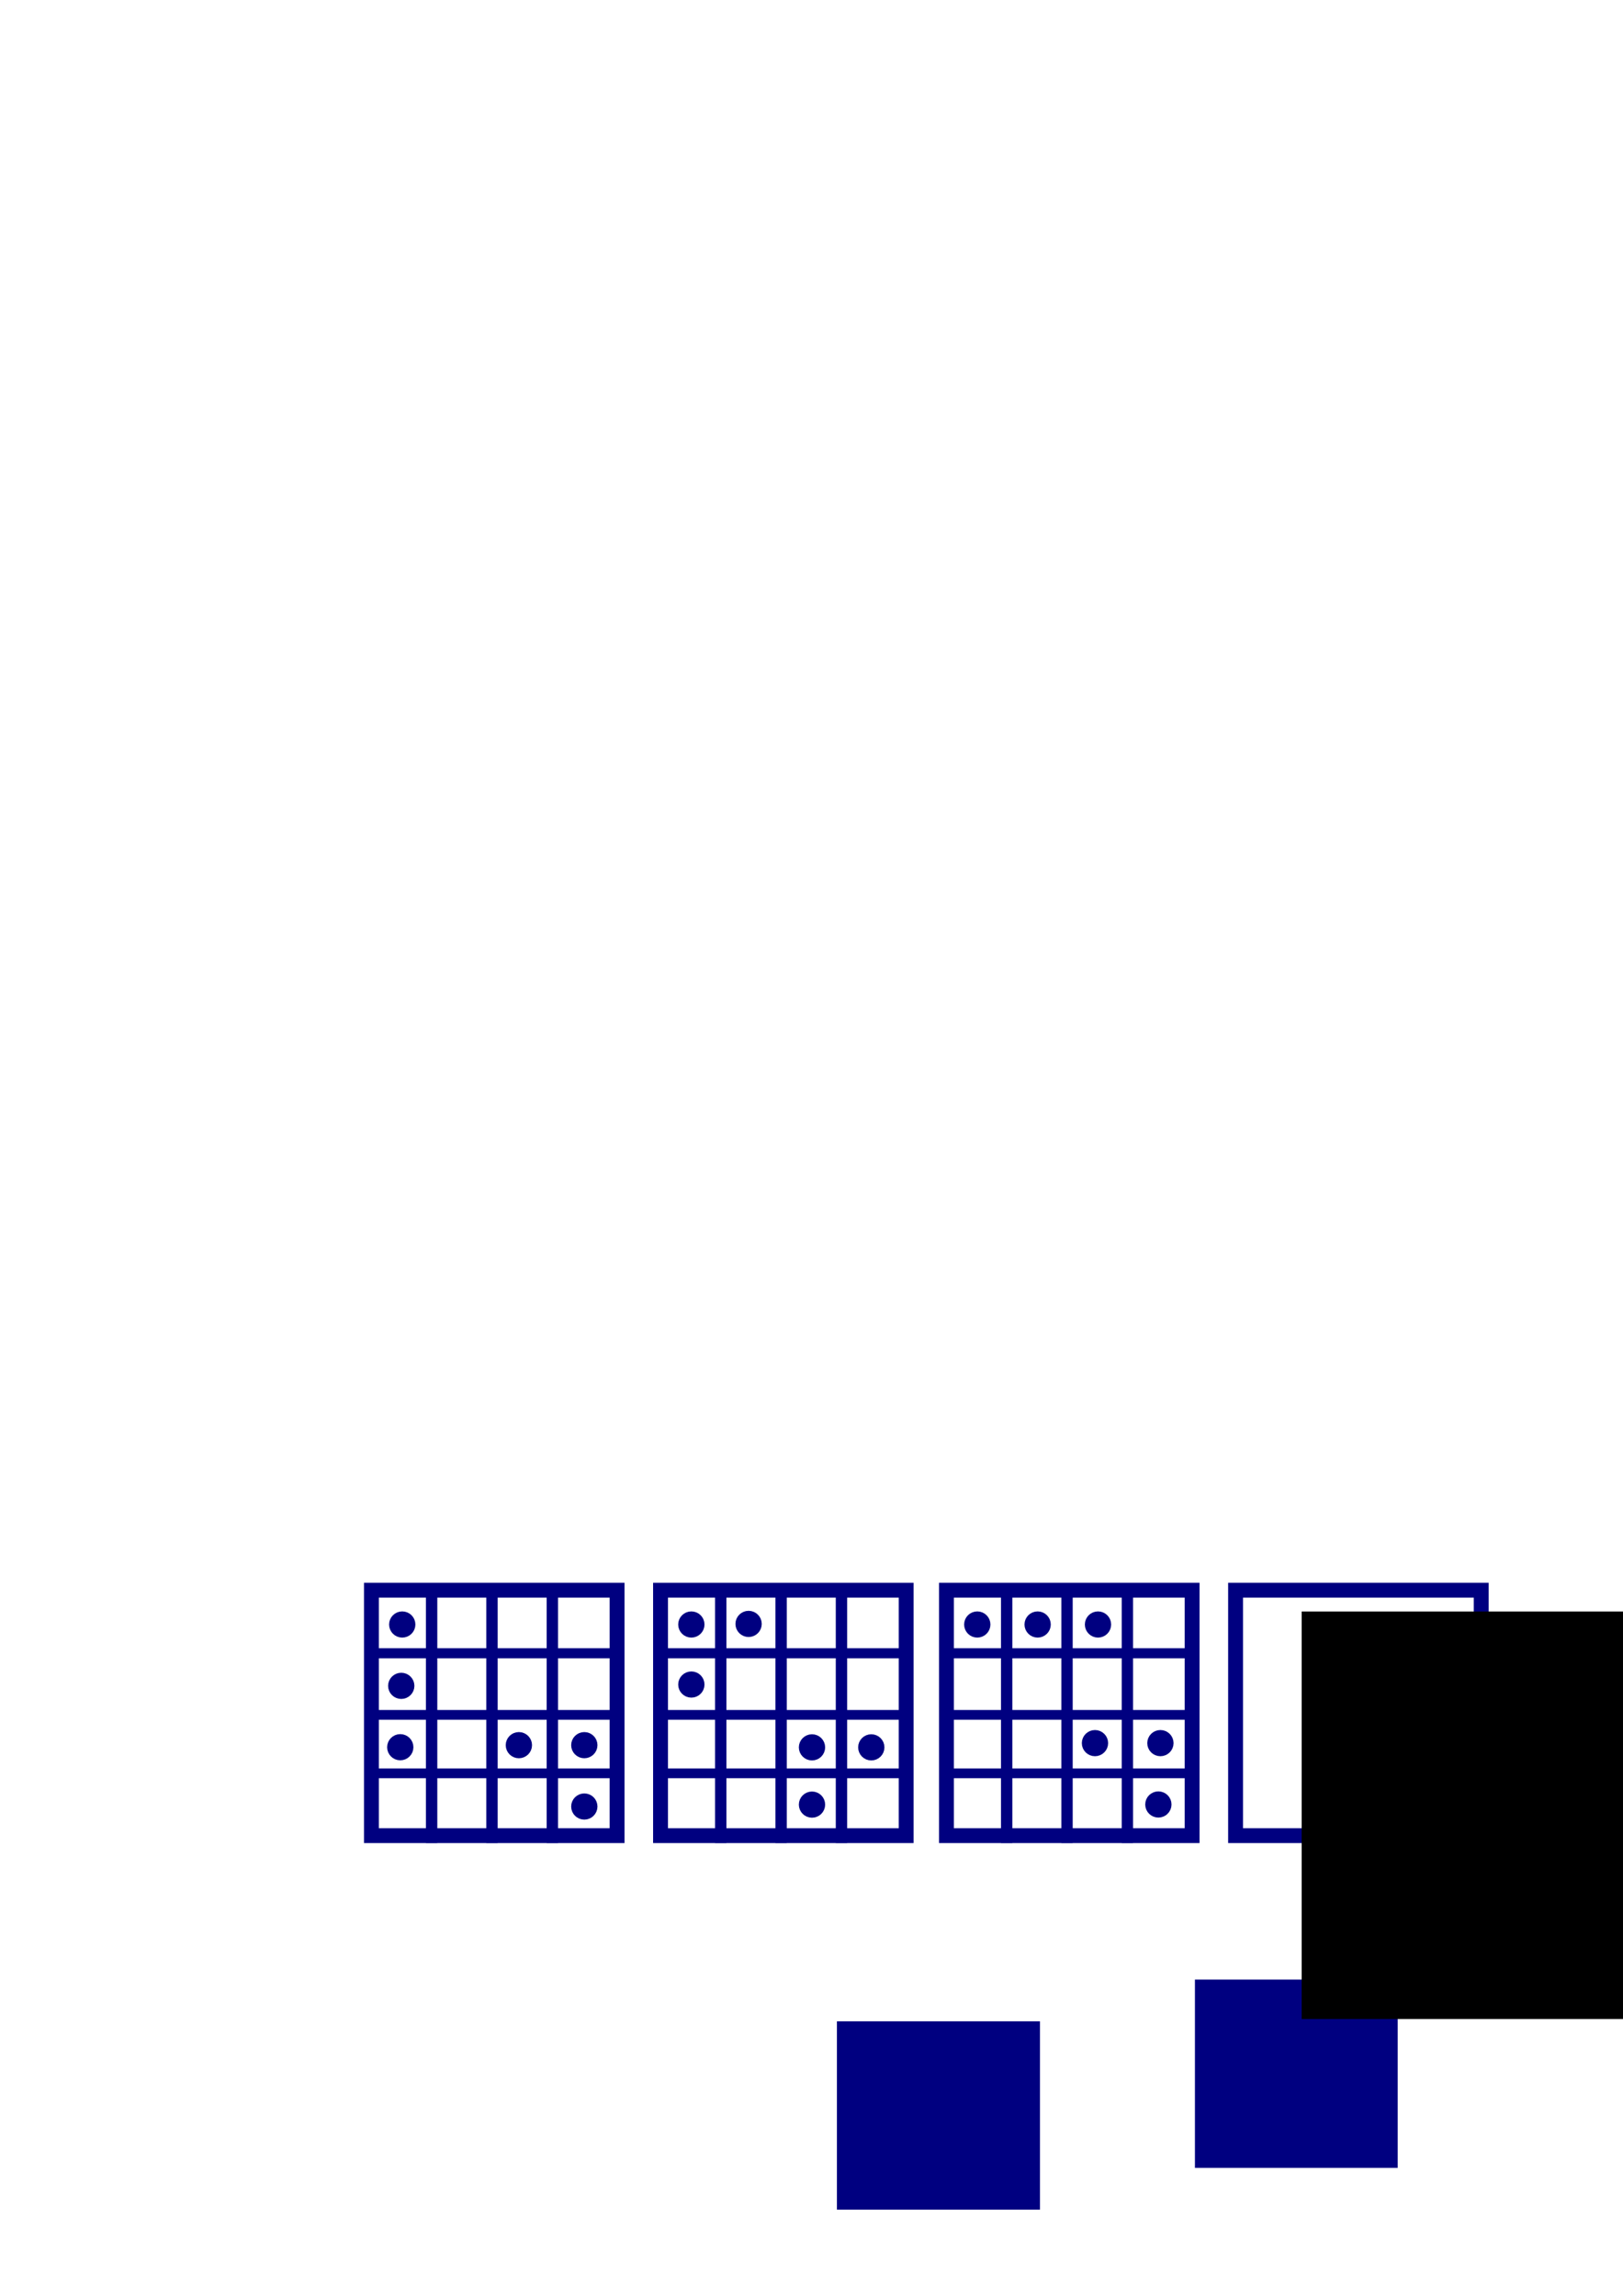 <?xml version="1.0" encoding="UTF-8" standalone="no"?>
<!-- Created with Inkscape (http://www.inkscape.org/) -->

<svg
   xmlns:dc="http://purl.org/dc/elements/1.1/"
   xmlns:cc="http://creativecommons.org/ns#"
   xmlns:rdf="http://www.w3.org/1999/02/22-rdf-syntax-ns#"
   xmlns:svg="http://www.w3.org/2000/svg"
   xmlns="http://www.w3.org/2000/svg"
   xmlns:sodipodi="http://sodipodi.sourceforge.net/DTD/sodipodi-0.dtd"
   xmlns:inkscape="http://www.inkscape.org/namespaces/inkscape"
   width="210mm"
   height="297mm"
   viewBox="0 0 210 297"
   version="1.1"
   id="svg8"
   inkscape:export-filename="/home/doug-wray/Documents/Quiz/Web/img/23/question23.png"
   inkscape:export-xdpi="96.5"
   inkscape:export-ydpi="96.5"
   inkscape:version="0.92.4 (f8dce91, 2019-08-02)"
   sodipodi:docname="question24.svg">
  <defs
     id="defs2">
    <inkscape:perspective
       sodipodi:type="inkscape:persp3d"
       inkscape:vp_x="-1.0971948 : 170.12301 : 1"
       inkscape:vp_y="0 : 772.58967 : 0"
       inkscape:vp_z="163.0802 : 170.12301 : 1"
       inkscape:persp3d-origin="80.991505 : 131.87983 : 1"
       id="perspective6263" />
  </defs>
  <sodipodi:namedview
     id="base"
     pagecolor="#ffffff"
     bordercolor="#666666"
     borderopacity="1.0"
     inkscape:pageopacity="0.0"
     inkscape:pageshadow="2"
     inkscape:zoom="1"
     inkscape:cx="534.29116"
     inkscape:cy="193.03084"
     inkscape:document-units="px"
     inkscape:current-layer="layer1-9"
     showgrid="false"
     showborder="false"
     showguides="true"
     inkscape:guide-bbox="true"
     inkscape:snap-grids="false"
     inkscape:window-width="1920"
     inkscape:window-height="1052"
     inkscape:window-x="1366"
     inkscape:window-y="0"
     inkscape:window-maximized="1"
     inkscape:snap-to-guides="false"
     inkscape:snap-global="false"
     inkscape:snap-nodes="true"
     inkscape:snap-others="false">
    <sodipodi:guide
       position="-235.479,-119.327"
       orientation="1,0"
       id="guide1146"
       inkscape:locked="false" />
    <sodipodi:guide
       position="-222.25,-91.017"
       orientation="1,0"
       id="guide1150"
       inkscape:locked="false" />
    <sodipodi:guide
       position="-80.822,-26.567"
       orientation="0,1"
       id="guide6341"
       inkscape:locked="false" />
    <sodipodi:guide
       position="35.719,78.846"
       orientation="1,0"
       id="guide6923"
       inkscape:locked="false" />
    <sodipodi:guide
       position="72.496,83.079"
       orientation="1,0"
       id="guide6925"
       inkscape:locked="false" />
    <sodipodi:guide
       position="107.95,73.025"
       orientation="1,0"
       id="guide6927"
       inkscape:locked="false" />
    <sodipodi:guide
       position="62.177,107.685"
       orientation="0,1"
       id="guide6929"
       inkscape:locked="false" />
    <sodipodi:guide
       position="60.06,73.819"
       orientation="0,1"
       id="guide6931"
       inkscape:locked="false" />
    <sodipodi:guide
       position="68.792,38.365"
       orientation="0,1"
       id="guide6933"
       inkscape:locked="false" />
  </sodipodi:namedview>
  <g
     inkscape:label="Layer 1"
     inkscape:groupmode="layer"
     id="layer1">
    <flowRoot
       xml:space="preserve"
       id="flowRoot1228"
       style="font-style:normal;font-weight:normal;font-size:85.333px;line-height:1.25;font-family:sans-serif;letter-spacing:0px;word-spacing:0px;fill:#000080;fill-opacity:1;stroke:none;-inkscape-font-specification:'sans-serif, Normal';font-stretch:normal;font-variant:normal;text-anchor:middle;text-align:center;writing-mode:lr;font-variant-ligatures:normal;font-variant-caps:normal;font-variant-numeric:normal;font-feature-settings:normal;"
       transform="scale(0.265)"><flowRegion
         id="flowRegion1230"
         style="fill:#000080;fill-opacity:1;-inkscape-font-specification:'sans-serif, Normal';font-family:sans-serif;font-weight:normal;font-style:normal;font-stretch:normal;font-variant:normal;font-size:85.333px;text-anchor:middle;text-align:center;writing-mode:lr;font-variant-ligatures:normal;font-variant-caps:normal;font-variant-numeric:normal;font-feature-settings:normal;"><rect
           id="rect1232"
           width="98.995"
           height="91.924"
           x="408.708"
           y="986.755"
           style="fill:#000080;fill-opacity:1;-inkscape-font-specification:'sans-serif, Normal';font-family:sans-serif;font-weight:normal;font-style:normal;font-stretch:normal;font-variant:normal;font-size:85.333px;text-anchor:middle;text-align:center;writing-mode:lr;font-variant-ligatures:normal;font-variant-caps:normal;font-variant-numeric:normal;font-feature-settings:normal;" /></flowRegion><flowPara
         id="flowPara1234">?</flowPara></flowRoot>    <g
       id="layer1-0"
       inkscape:label="Layer 1"
       transform="translate(-72.427,117.208)">
      <flowRoot
         transform="scale(0.265)"
         style="font-style:normal;font-variant:normal;font-weight:normal;font-stretch:normal;font-size:85.333px;line-height:1.25;font-family:sans-serif;-inkscape-font-specification:'sans-serif, Normal';font-variant-ligatures:normal;font-variant-caps:normal;font-variant-numeric:normal;font-feature-settings:normal;text-align:center;letter-spacing:0px;word-spacing:0px;writing-mode:lr-tb;text-anchor:middle;fill:#000080;fill-opacity:1;stroke:none"
         id="flowRoot1228-8"
         xml:space="preserve"><flowRegion
           style="font-style:normal;font-variant:normal;font-weight:normal;font-stretch:normal;font-size:85.333px;font-family:sans-serif;-inkscape-font-specification:'sans-serif, Normal';font-variant-ligatures:normal;font-variant-caps:normal;font-variant-numeric:normal;font-feature-settings:normal;text-align:center;writing-mode:lr-tb;text-anchor:middle;fill:#000080;fill-opacity:1"
           id="flowRegion1230-7"><rect
             style="font-style:normal;font-variant:normal;font-weight:normal;font-stretch:normal;font-size:85.333px;font-family:sans-serif;-inkscape-font-specification:'sans-serif, Normal';font-variant-ligatures:normal;font-variant-caps:normal;font-variant-numeric:normal;font-feature-settings:normal;text-align:center;writing-mode:lr-tb;text-anchor:middle;fill:#000080;fill-opacity:1"
             y="986.755"
             x="408.708"
             height="91.924"
             width="98.995"
             id="rect1232-6" /></flowRegion><flowPara
           id="flowPara1234-3">?</flowPara></flowRoot>      <g
         id="layer1-3"
         inkscape:label="Layer 1"
         transform="translate(72.427,-117.208)">
        <flowRoot
           transform="scale(0.265)"
           style="font-style:normal;font-variant:normal;font-weight:normal;font-stretch:normal;font-size:85.333px;line-height:1.25;font-family:sans-serif;-inkscape-font-specification:'sans-serif, Normal';font-variant-ligatures:normal;font-variant-caps:normal;font-variant-numeric:normal;font-feature-settings:normal;text-align:center;letter-spacing:0px;word-spacing:0px;writing-mode:lr-tb;text-anchor:middle;fill:#000080;fill-opacity:1;stroke:none"
           id="flowRoot1228-4"
           xml:space="preserve"><flowRegion
             style="font-style:normal;font-variant:normal;font-weight:normal;font-stretch:normal;font-size:85.333px;font-family:sans-serif;-inkscape-font-specification:'sans-serif, Normal';font-variant-ligatures:normal;font-variant-caps:normal;font-variant-numeric:normal;font-feature-settings:normal;text-align:center;writing-mode:lr-tb;text-anchor:middle;fill:#000080;fill-opacity:1"
             id="flowRegion1230-1"><rect
               style="font-style:normal;font-variant:normal;font-weight:normal;font-stretch:normal;font-size:85.333px;font-family:sans-serif;-inkscape-font-specification:'sans-serif, Normal';font-variant-ligatures:normal;font-variant-caps:normal;font-variant-numeric:normal;font-feature-settings:normal;text-align:center;writing-mode:lr-tb;text-anchor:middle;fill:#000080;fill-opacity:1"
               y="986.755"
               x="408.708"
               height="91.924"
               width="98.995"
               id="rect1232-5" /></flowRegion><flowPara
             id="flowPara1234-0">?</flowPara></flowRoot>        <g
           id="layer1-9"
           inkscape:label="Layer 1"
           transform="translate(46.304,-5.401)">
          <flowRoot
             transform="scale(0.265)"
             style="font-style:normal;font-variant:normal;font-weight:normal;font-stretch:normal;font-size:85.333px;line-height:1.25;font-family:sans-serif;-inkscape-font-specification:'sans-serif, Normal';font-variant-ligatures:normal;font-variant-caps:normal;font-variant-numeric:normal;font-feature-settings:normal;text-align:center;letter-spacing:0px;word-spacing:0px;writing-mode:lr-tb;text-anchor:middle;fill:#000080;fill-opacity:1;stroke:none"
             id="flowRoot1228-0"
             xml:space="preserve"><flowRegion
               style="font-style:normal;font-variant:normal;font-weight:normal;font-stretch:normal;font-size:85.333px;font-family:sans-serif;-inkscape-font-specification:'sans-serif, Normal';font-variant-ligatures:normal;font-variant-caps:normal;font-variant-numeric:normal;font-feature-settings:normal;text-align:center;writing-mode:lr-tb;text-anchor:middle;fill:#000080;fill-opacity:1"
               id="flowRegion1230-76"><rect
                 style="font-style:normal;font-variant:normal;font-weight:normal;font-stretch:normal;font-size:85.333px;font-family:sans-serif;-inkscape-font-specification:'sans-serif, Normal';font-variant-ligatures:normal;font-variant-caps:normal;font-variant-numeric:normal;font-feature-settings:normal;text-align:center;writing-mode:lr-tb;text-anchor:middle;fill:#000080;fill-opacity:1"
                 y="986.755"
                 x="408.708"
                 height="91.924"
                 width="98.995"
                 id="rect1232-3" /></flowRegion><flowPara
               id="flowPara1234-7">?</flowPara></flowRoot>          <path
             inkscape:connector-curvature="0"
             id="rect1404"
             d="m 1.321,210.686 v 32.617 H 33.972 v -32.617 z m 0.866,0.865 H 33.106 v 30.888 H 2.187 Z"
             style="opacity:1;fill:#000080;fill-opacity:1;stroke:#000080;stroke-width:1.058;stroke-miterlimit:5.5;stroke-dasharray:none;stroke-opacity:1" />
          <rect
             y="227.145"
             x="1.528"
             height="0.204"
             width="32.269"
             id="rect1560"
             style="opacity:1;fill:#000080;fill-opacity:1;stroke:#000080;stroke-width:1.058;stroke-miterlimit:5.5;stroke-dasharray:none;stroke-opacity:1" />
          <rect
             y="210.793"
             x="17.149"
             height="32.499"
             width="0.411"
             id="rect1562"
             style="opacity:1;fill:#000080;fill-opacity:1;stroke:#000080;stroke-width:1.058;stroke-miterlimit:5.5;stroke-dasharray:none;stroke-opacity:1" />
          <rect
             style="opacity:1;fill:#000080;fill-opacity:1;stroke:#000080;stroke-width:1.058;stroke-miterlimit:5.5;stroke-dasharray:none;stroke-opacity:1"
             id="rect1566"
             width="0.411"
             height="32.499"
             x="24.959"
             y="210.793" />
          <rect
             y="210.793"
             x="9.338"
             height="32.499"
             width="0.411"
             id="rect1568"
             style="opacity:1;fill:#000080;fill-opacity:1;stroke:#000080;stroke-width:1.058;stroke-miterlimit:5.5;stroke-dasharray:none;stroke-opacity:1" />
          <rect
             style="opacity:1;fill:#000080;fill-opacity:1;stroke:#000080;stroke-width:1.058;stroke-miterlimit:5.5;stroke-dasharray:none;stroke-opacity:1"
             id="rect1570"
             width="32.269"
             height="0.204"
             x="1.528"
             y="219.174" />
          <rect
             y="219.174"
             x="1.528"
             height="0.204"
             width="32.269"
             id="rect1572"
             style="opacity:1;fill:#000080;fill-opacity:1;stroke:#000080;stroke-width:1.058;stroke-miterlimit:5.5;stroke-dasharray:none;stroke-opacity:1" />
          <rect
             style="opacity:1;fill:#000080;fill-opacity:1;stroke:#000080;stroke-width:1.058;stroke-miterlimit:5.5;stroke-dasharray:none;stroke-opacity:1"
             id="rect1574"
             width="32.269"
             height="0.204"
             x="1.528"
             y="234.708" />
          <path
             style="opacity:1;fill:#000080;fill-opacity:1;stroke:#000080;stroke-width:1.058;stroke-miterlimit:5.5;stroke-dasharray:none;stroke-opacity:1"
             d="m 38.729,210.686 v 32.617 h 32.651 v -32.617 z m 0.866,0.865 h 30.919 v 30.888 H 39.594 Z"
             id="path1576"
             inkscape:connector-curvature="0" />
          <rect
             style="opacity:1;fill:#000080;fill-opacity:1;stroke:#000080;stroke-width:1.058;stroke-miterlimit:5.5;stroke-dasharray:none;stroke-opacity:1"
             id="rect1578"
             width="32.269"
             height="0.204"
             x="38.936"
             y="227.145" />
          <rect
             style="opacity:1;fill:#000080;fill-opacity:1;stroke:#000080;stroke-width:1.058;stroke-miterlimit:5.5;stroke-dasharray:none;stroke-opacity:1"
             id="rect1580"
             width="0.411"
             height="32.499"
             x="54.556"
             y="210.793" />
          <rect
             y="210.793"
             x="62.367"
             height="32.499"
             width="0.411"
             id="rect1582"
             style="opacity:1;fill:#000080;fill-opacity:1;stroke:#000080;stroke-width:1.058;stroke-miterlimit:5.5;stroke-dasharray:none;stroke-opacity:1" />
          <rect
             style="opacity:1;fill:#000080;fill-opacity:1;stroke:#000080;stroke-width:1.058;stroke-miterlimit:5.5;stroke-dasharray:none;stroke-opacity:1"
             id="rect1584"
             width="0.411"
             height="32.499"
             x="46.746"
             y="210.793" />
          <rect
             y="219.174"
             x="38.936"
             height="0.204"
             width="32.269"
             id="rect1586"
             style="opacity:1;fill:#000080;fill-opacity:1;stroke:#000080;stroke-width:1.058;stroke-miterlimit:5.5;stroke-dasharray:none;stroke-opacity:1" />
          <rect
             style="opacity:1;fill:#000080;fill-opacity:1;stroke:#000080;stroke-width:1.058;stroke-miterlimit:5.5;stroke-dasharray:none;stroke-opacity:1"
             id="rect1588"
             width="32.269"
             height="0.204"
             x="38.936"
             y="219.174" />
          <rect
             y="234.708"
             x="38.936"
             height="0.204"
             width="32.269"
             id="rect1590"
             style="opacity:1;fill:#000080;fill-opacity:1;stroke:#000080;stroke-width:1.058;stroke-miterlimit:5.5;stroke-dasharray:none;stroke-opacity:1" />
          <ellipse
             ry="1.165"
             rx="1.172"
             cy="215.556"
             cx="5.742"
             id="path1608"
             style="opacity:1;fill:#000080;fill-opacity:1;stroke:#000080;stroke-width:1.058;stroke-miterlimit:5.5;stroke-dasharray:none;stroke-opacity:1" />
          <ellipse
             ry="1.165"
             rx="1.172"
             style="opacity:1;fill:#000080;fill-opacity:1;stroke:#000080;stroke-width:1.058;stroke-miterlimit:5.5;stroke-dasharray:none;stroke-opacity:1"
             id="circle1610"
             cx="5.614"
             cy="223.493" />
          <ellipse
             ry="1.165"
             rx="1.172"
             cy="231.431"
             cx="5.487"
             id="circle1612"
             style="opacity:1;fill:#000080;fill-opacity:1;stroke:#000080;stroke-width:1.058;stroke-miterlimit:5.5;stroke-dasharray:none;stroke-opacity:1" />
          <ellipse
             ry="1.165"
             rx="1.172"
             cy="215.556"
             cx="43.149"
             id="circle1616"
             style="opacity:1;fill:#000080;fill-opacity:1;stroke:#000080;stroke-width:1.058;stroke-miterlimit:5.5;stroke-dasharray:none;stroke-opacity:1" />
          <ellipse
             ry="1.165"
             rx="1.172"
             style="opacity:1;fill:#000080;fill-opacity:1;stroke:#000080;stroke-width:1.058;stroke-miterlimit:5.5;stroke-dasharray:none;stroke-opacity:1"
             id="circle1618"
             cx="43.149"
             cy="223.323" />
          <ellipse
             ry="1.165"
             rx="1.172"
             cy="215.48"
             cx="50.557"
             id="circle1620"
             style="opacity:1;fill:#000080;fill-opacity:1;stroke:#000080;stroke-width:1.058;stroke-miterlimit:5.5;stroke-dasharray:none;stroke-opacity:1" />
          <ellipse
             ry="1.165"
             rx="1.172"
             style="opacity:1;fill:#000080;fill-opacity:1;stroke:#000080;stroke-width:1.058;stroke-miterlimit:5.5;stroke-dasharray:none;stroke-opacity:1"
             id="circle1622"
             cx="58.76"
             cy="238.857" />
          <path
             style="opacity:1;fill:#000080;fill-opacity:1;stroke:#000080;stroke-width:1.058;stroke-miterlimit:5.5;stroke-dasharray:none;stroke-opacity:1"
             d="m 75.725,210.686 v 32.617 h 32.651 v -32.617 z m 0.866,0.865 h 30.919 v 30.888 H 76.591 Z"
             id="path1624"
             inkscape:connector-curvature="0" />
          <rect
             style="opacity:1;fill:#000080;fill-opacity:1;stroke:#000080;stroke-width:1.058;stroke-miterlimit:5.5;stroke-dasharray:none;stroke-opacity:1"
             id="rect1626"
             width="32.269"
             height="0.204"
             x="75.932"
             y="227.145" />
          <rect
             style="opacity:1;fill:#000080;fill-opacity:1;stroke:#000080;stroke-width:1.058;stroke-miterlimit:5.5;stroke-dasharray:none;stroke-opacity:1"
             id="rect1628"
             width="0.411"
             height="32.499"
             x="91.553"
             y="210.793" />
          <rect
             y="210.793"
             x="99.363"
             height="32.499"
             width="0.411"
             id="rect1630"
             style="opacity:1;fill:#000080;fill-opacity:1;stroke:#000080;stroke-width:1.058;stroke-miterlimit:5.5;stroke-dasharray:none;stroke-opacity:1" />
          <rect
             style="opacity:1;fill:#000080;fill-opacity:1;stroke:#000080;stroke-width:1.058;stroke-miterlimit:5.5;stroke-dasharray:none;stroke-opacity:1"
             id="rect1632"
             width="0.411"
             height="32.499"
             x="83.743"
             y="210.793" />
          <rect
             y="219.174"
             x="75.932"
             height="0.204"
             width="32.269"
             id="rect1634"
             style="opacity:1;fill:#000080;fill-opacity:1;stroke:#000080;stroke-width:1.058;stroke-miterlimit:5.5;stroke-dasharray:none;stroke-opacity:1" />
          <rect
             style="opacity:1;fill:#000080;fill-opacity:1;stroke:#000080;stroke-width:1.058;stroke-miterlimit:5.5;stroke-dasharray:none;stroke-opacity:1"
             id="rect1636"
             width="32.269"
             height="0.204"
             x="75.932"
             y="219.174" />
          <rect
             y="234.708"
             x="75.932"
             height="0.204"
             width="32.269"
             id="rect1638"
             style="opacity:1;fill:#000080;fill-opacity:1;stroke:#000080;stroke-width:1.058;stroke-miterlimit:5.5;stroke-dasharray:none;stroke-opacity:1" />
          <ellipse
             ry="1.165"
             rx="1.172"
             style="opacity:1;fill:#000080;fill-opacity:1;stroke:#000080;stroke-width:1.058;stroke-miterlimit:5.5;stroke-dasharray:none;stroke-opacity:1"
             id="circle1640"
             cx="80.146"
             cy="215.556" />
          <ellipse
             ry="1.165"
             rx="1.172"
             cy="215.556"
             cx="87.956"
             id="circle1642"
             style="opacity:1;fill:#000080;fill-opacity:1;stroke:#000080;stroke-width:1.058;stroke-miterlimit:5.5;stroke-dasharray:none;stroke-opacity:1" />
          <ellipse
             ry="1.165"
             rx="1.172"
             style="opacity:1;fill:#000080;fill-opacity:1;stroke:#000080;stroke-width:1.058;stroke-miterlimit:5.5;stroke-dasharray:none;stroke-opacity:1"
             id="circle1644"
             cx="95.766"
             cy="215.556" />
          <ellipse
             ry="1.165"
             rx="1.172"
             cy="230.902"
             cx="95.375"
             id="circle1646"
             style="opacity:1;fill:#000080;fill-opacity:1;stroke:#000080;stroke-width:1.058;stroke-miterlimit:5.5;stroke-dasharray:none;stroke-opacity:1" />
          <path
             inkscape:connector-curvature="0"
             id="path1648"
             d="m 113.133,210.686 v 32.617 h 32.651 v -32.617 z m 0.866,0.865 h 30.919 v 30.888 h -30.919 z"
             style="opacity:1;fill:#000080;fill-opacity:1;stroke:#000080;stroke-width:1.058;stroke-miterlimit:5.5;stroke-dasharray:none;stroke-opacity:1" />
          <flowRoot
             transform="matrix(0.681,0,0,0.659,-284.436,-314.987)"
             style="font-style:normal;font-weight:normal;font-size:40px;line-height:1.25;font-family:sans-serif;letter-spacing:0px;word-spacing:0px;fill:#000000;fill-opacity:1;stroke:none;stroke-width:0.395"
             id="flowRoot1672"
             xml:space="preserve"><flowRegion
               style="stroke-width:0.395"
               id="flowRegion1674"><rect
                 style="stroke-width:0.395"
                 y="802.52"
                 x="597"
                 height="80"
                 width="72"
                 id="rect1676" /></flowRegion><flowPara
               style="stroke-width:0.395"
               id="flowPara1678">?</flowPara></flowRoot>          <ellipse
             style="opacity:1;fill:#000080;fill-opacity:1;stroke:#000080;stroke-width:1.058;stroke-miterlimit:5.5;stroke-dasharray:none;stroke-opacity:1"
             id="ellipse7249"
             cx="20.833"
             cy="231.166"
             rx="1.172"
             ry="1.165" />
          <ellipse
             ry="1.165"
             rx="1.172"
             cy="231.166"
             cx="29.3"
             id="ellipse7251"
             style="opacity:1;fill:#000080;fill-opacity:1;stroke:#000080;stroke-width:1.058;stroke-miterlimit:5.5;stroke-dasharray:none;stroke-opacity:1" />
          <ellipse
             style="opacity:1;fill:#000080;fill-opacity:1;stroke:#000080;stroke-width:1.058;stroke-miterlimit:5.5;stroke-dasharray:none;stroke-opacity:1"
             id="ellipse7253"
             cx="29.3"
             cy="239.104"
             rx="1.172"
             ry="1.165" />
          <ellipse
             cy="231.449"
             cx="58.76"
             id="ellipse7255"
             style="opacity:1;fill:#000080;fill-opacity:1;stroke:#000080;stroke-width:1.058;stroke-miterlimit:5.5;stroke-dasharray:none;stroke-opacity:1"
             rx="1.172"
             ry="1.165" />
          <ellipse
             ry="1.165"
             rx="1.172"
             style="opacity:1;fill:#000080;fill-opacity:1;stroke:#000080;stroke-width:1.058;stroke-miterlimit:5.5;stroke-dasharray:none;stroke-opacity:1"
             id="ellipse7257"
             cx="66.432"
             cy="231.449" />
          <ellipse
             style="opacity:1;fill:#000080;fill-opacity:1;stroke:#000080;stroke-width:1.058;stroke-miterlimit:5.5;stroke-dasharray:none;stroke-opacity:1"
             id="ellipse7259"
             cx="103.841"
             cy="230.902"
             rx="1.172"
             ry="1.165" />
          <ellipse
             ry="1.165"
             rx="1.172"
             cy="238.839"
             cx="103.577"
             id="ellipse7261"
             style="opacity:1;fill:#000080;fill-opacity:1;stroke:#000080;stroke-width:1.058;stroke-miterlimit:5.5;stroke-dasharray:none;stroke-opacity:1" />
        </g>
      </g>
    </g>
  </g>
</svg>
